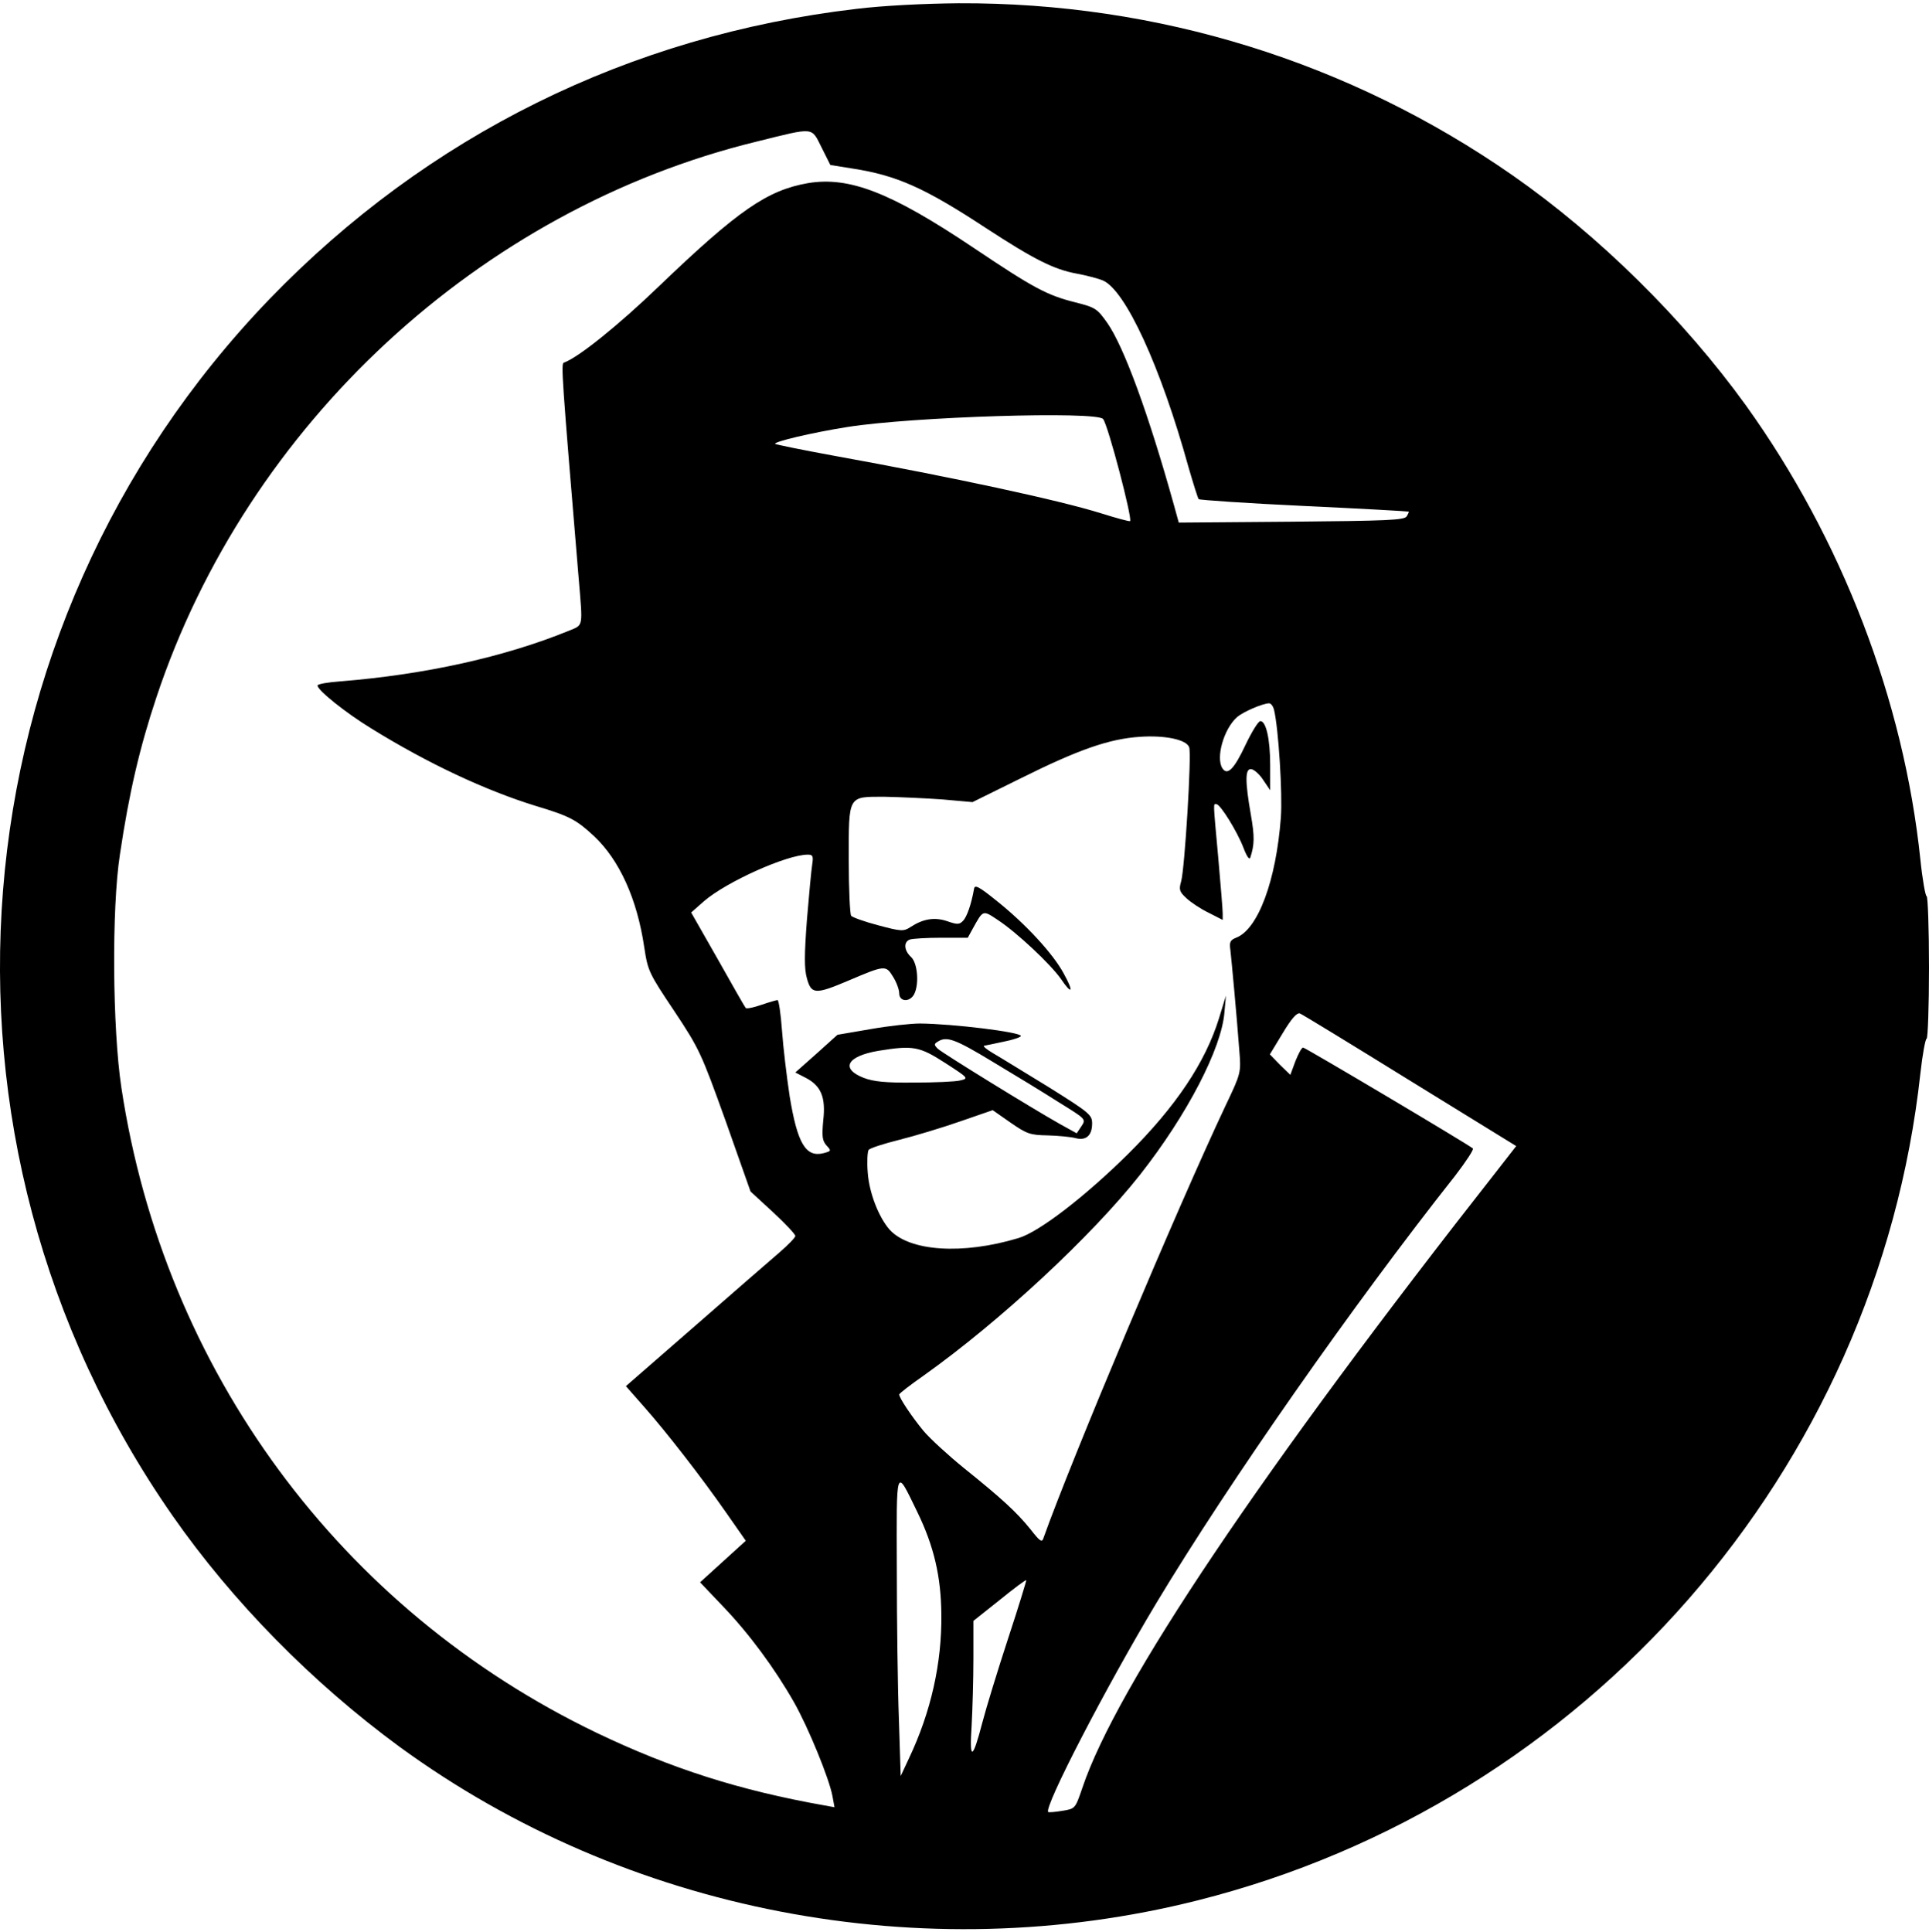 <?xml version="1.0" standalone="no"?>
<!DOCTYPE svg PUBLIC "-//W3C//DTD SVG 20010904//EN"
 "http://www.w3.org/TR/2001/REC-SVG-20010904/DTD/svg10.dtd">
<svg version="1.0" xmlns="http://www.w3.org/2000/svg"
 width="650pt" height="651pt" viewBox="0 0 650 651"
 preserveAspectRatio="xMidYMid meet">

<g transform="translate(0,651) scale(0.1,-0.1)"
fill="#000000" stroke="none">
<path d="M2885 6480 c-765 -90 -1445 -427 -1977 -978 -1074 -1115 -1211 -2830
-327 -4099 202 -290 472 -564 765 -779 764 -558 1764 -751 2689 -518 1311 330
2290 1449 2436 2787 7 64 17 117 21 117 4 0 8 108 8 240 0 132 -4 240 -8 240
-4 0 -14 55 -21 123 -56 538 -265 1081 -588 1531 -210 291 -495 572 -786 775
-550 383 -1196 583 -1867 580 -117 -1 -255 -8 -345 -19z m-116 -468 l29 -58
75 -12 c149 -23 243 -65 450 -201 161 -105 228 -139 305 -153 32 -6 71 -16 88
-23 76 -32 195 -290 289 -630 16 -55 31 -103 34 -107 3 -3 164 -14 356 -23
193 -9 351 -18 352 -19 1 -1 -2 -8 -7 -16 -8 -13 -68 -15 -389 -18 l-379 -3
-16 58 c-86 309 -169 535 -225 615 -34 48 -40 52 -107 69 -96 24 -141 48 -345
185 -276 185 -417 240 -556 217 -138 -24 -236 -92 -503 -348 -136 -131 -273
-241 -320 -257 -10 -3 -7 -45 50 -728 14 -166 16 -155 -32 -175 -218 -89 -485
-148 -771 -171 -42 -3 -77 -9 -77 -14 0 -16 95 -92 180 -144 192 -119 387
-210 556 -262 113 -34 136 -46 196 -102 85 -80 145 -211 169 -375 12 -79 16
-87 101 -214 85 -128 91 -142 173 -370 l84 -238 76 -70 c41 -38 75 -74 75 -80
0 -5 -24 -30 -53 -55 -28 -24 -157 -136 -285 -248 l-233 -203 59 -67 c78 -88
195 -239 278 -358 l67 -96 -77 -70 -77 -70 78 -82 c87 -91 173 -207 239 -323
48 -85 118 -256 129 -315 l7 -38 -33 6 c-288 51 -516 124 -769 245 -863 415
-1457 1220 -1601 2174 -30 198 -33 604 -5 785 31 209 67 362 123 530 306 920
1091 1646 2023 1873 198 49 183 50 219 -21z m948 -914 c17 -21 99 -335 91
-344 -2 -2 -46 10 -97 26 -140 44 -496 121 -905 195 -104 19 -191 37 -194 39
-7 7 123 38 243 57 220 35 841 54 862 27z m576 -980 c15 -61 29 -283 23 -363
-16 -213 -77 -377 -151 -405 -20 -8 -23 -15 -19 -42 4 -36 21 -217 30 -338 6
-74 6 -76 -46 -185 -162 -343 -522 -1199 -614 -1458 -5 -16 -12 -11 -44 30
-47 58 -96 103 -224 206 -53 43 -114 99 -136 125 -38 46 -82 111 -82 123 0 3
37 32 83 64 257 183 565 469 729 677 158 201 275 426 284 548 l5 55 -23 -75
c-46 -150 -146 -299 -307 -459 -146 -144 -299 -262 -369 -283 -189 -57 -367
-45 -434 28 -37 42 -69 124 -74 192 -3 37 -1 72 3 77 4 6 51 21 103 34 52 13
145 41 205 62 l110 38 60 -42 c55 -38 66 -42 125 -43 36 -1 77 -5 93 -9 36
-10 57 8 57 49 0 29 -8 36 -147 123 -82 50 -166 102 -187 114 -22 13 -35 24
-30 25 5 1 35 7 67 14 31 6 57 15 57 19 0 13 -229 41 -340 42 -30 0 -105 -8
-167 -19 l-111 -19 -71 -64 -71 -63 35 -18 c52 -27 68 -66 59 -144 -5 -54 -3
-68 11 -84 17 -18 16 -19 -10 -26 -60 -15 -88 33 -114 191 -10 66 -22 166 -26
223 -4 56 -11 102 -15 102 -3 0 -28 -7 -54 -16 -26 -9 -50 -14 -53 -11 -3 3
-45 77 -94 164 l-90 158 43 38 c75 65 279 157 350 157 17 0 19 -5 15 -32 -3
-18 -11 -103 -18 -188 -9 -120 -9 -165 0 -197 15 -54 28 -55 141 -7 122 52
125 52 149 13 12 -19 21 -44 21 -56 0 -29 35 -31 50 -4 18 34 12 106 -10 126
-24 22 -26 51 -4 59 9 3 56 6 105 6 l90 0 17 31 c35 63 33 63 84 29 64 -42
178 -149 213 -199 38 -56 44 -44 9 19 -36 67 -130 168 -224 243 -63 51 -76 57
-78 41 -9 -51 -24 -94 -37 -107 -12 -13 -20 -13 -54 -1 -42 14 -80 8 -123 -20
-23 -15 -31 -15 -109 6 -46 12 -87 27 -91 32 -4 6 -8 90 -8 187 0 222 -4 214
122 214 51 -1 138 -5 194 -9 l101 -9 164 81 c193 96 296 132 399 139 84 6 158
-9 167 -35 9 -21 -15 -410 -27 -452 -8 -28 -6 -35 18 -57 15 -14 48 -36 75
-49 l47 -24 0 22 c0 13 -7 97 -15 188 -18 197 -17 180 -6 180 13 0 70 -92 91
-147 11 -29 20 -42 23 -33 14 43 15 70 2 144 -20 114 -20 158 2 154 10 -2 28
-18 40 -37 l23 -34 0 85 c0 88 -14 148 -33 148 -7 0 -29 -36 -50 -80 -38 -81
-61 -105 -78 -79 -23 36 5 133 49 172 20 18 85 46 108 47 7 0 14 -10 17 -22z
m459 -1250 l357 -220 -60 -77 c-798 -1016 -1287 -1743 -1402 -2086 -24 -70
-24 -70 -67 -77 -24 -4 -46 -6 -48 -4 -15 16 194 420 365 705 246 409 663
1005 1007 1440 36 47 63 88 59 91 -16 14 -565 340 -572 340 -5 0 -16 -21 -26
-46 l-17 -46 -35 34 -34 35 43 71 c30 50 48 70 58 67 8 -3 175 -105 372 -227z
m-1407 64 c72 -43 172 -104 222 -136 92 -57 93 -57 77 -81 l-16 -24 -56 31
c-91 51 -396 239 -412 254 -13 13 -13 16 0 24 30 19 58 9 185 -68z m-160 -4
c79 -51 80 -52 50 -59 -16 -4 -86 -7 -155 -7 -95 -1 -136 3 -170 16 -79 31
-56 73 50 91 117 19 138 15 225 -41z m-94 -1513 c56 -115 80 -218 81 -345 2
-164 -35 -329 -109 -485 l-28 -60 -6 190 c-4 105 -7 332 -7 505 -1 355 -5 347
69 195z m306 -426 c-35 -107 -74 -234 -87 -284 -33 -127 -44 -130 -36 -10 3
55 6 157 6 227 l0 126 88 70 c48 39 88 69 90 67 1 -1 -26 -90 -61 -196z"/>
</g>
</svg>
